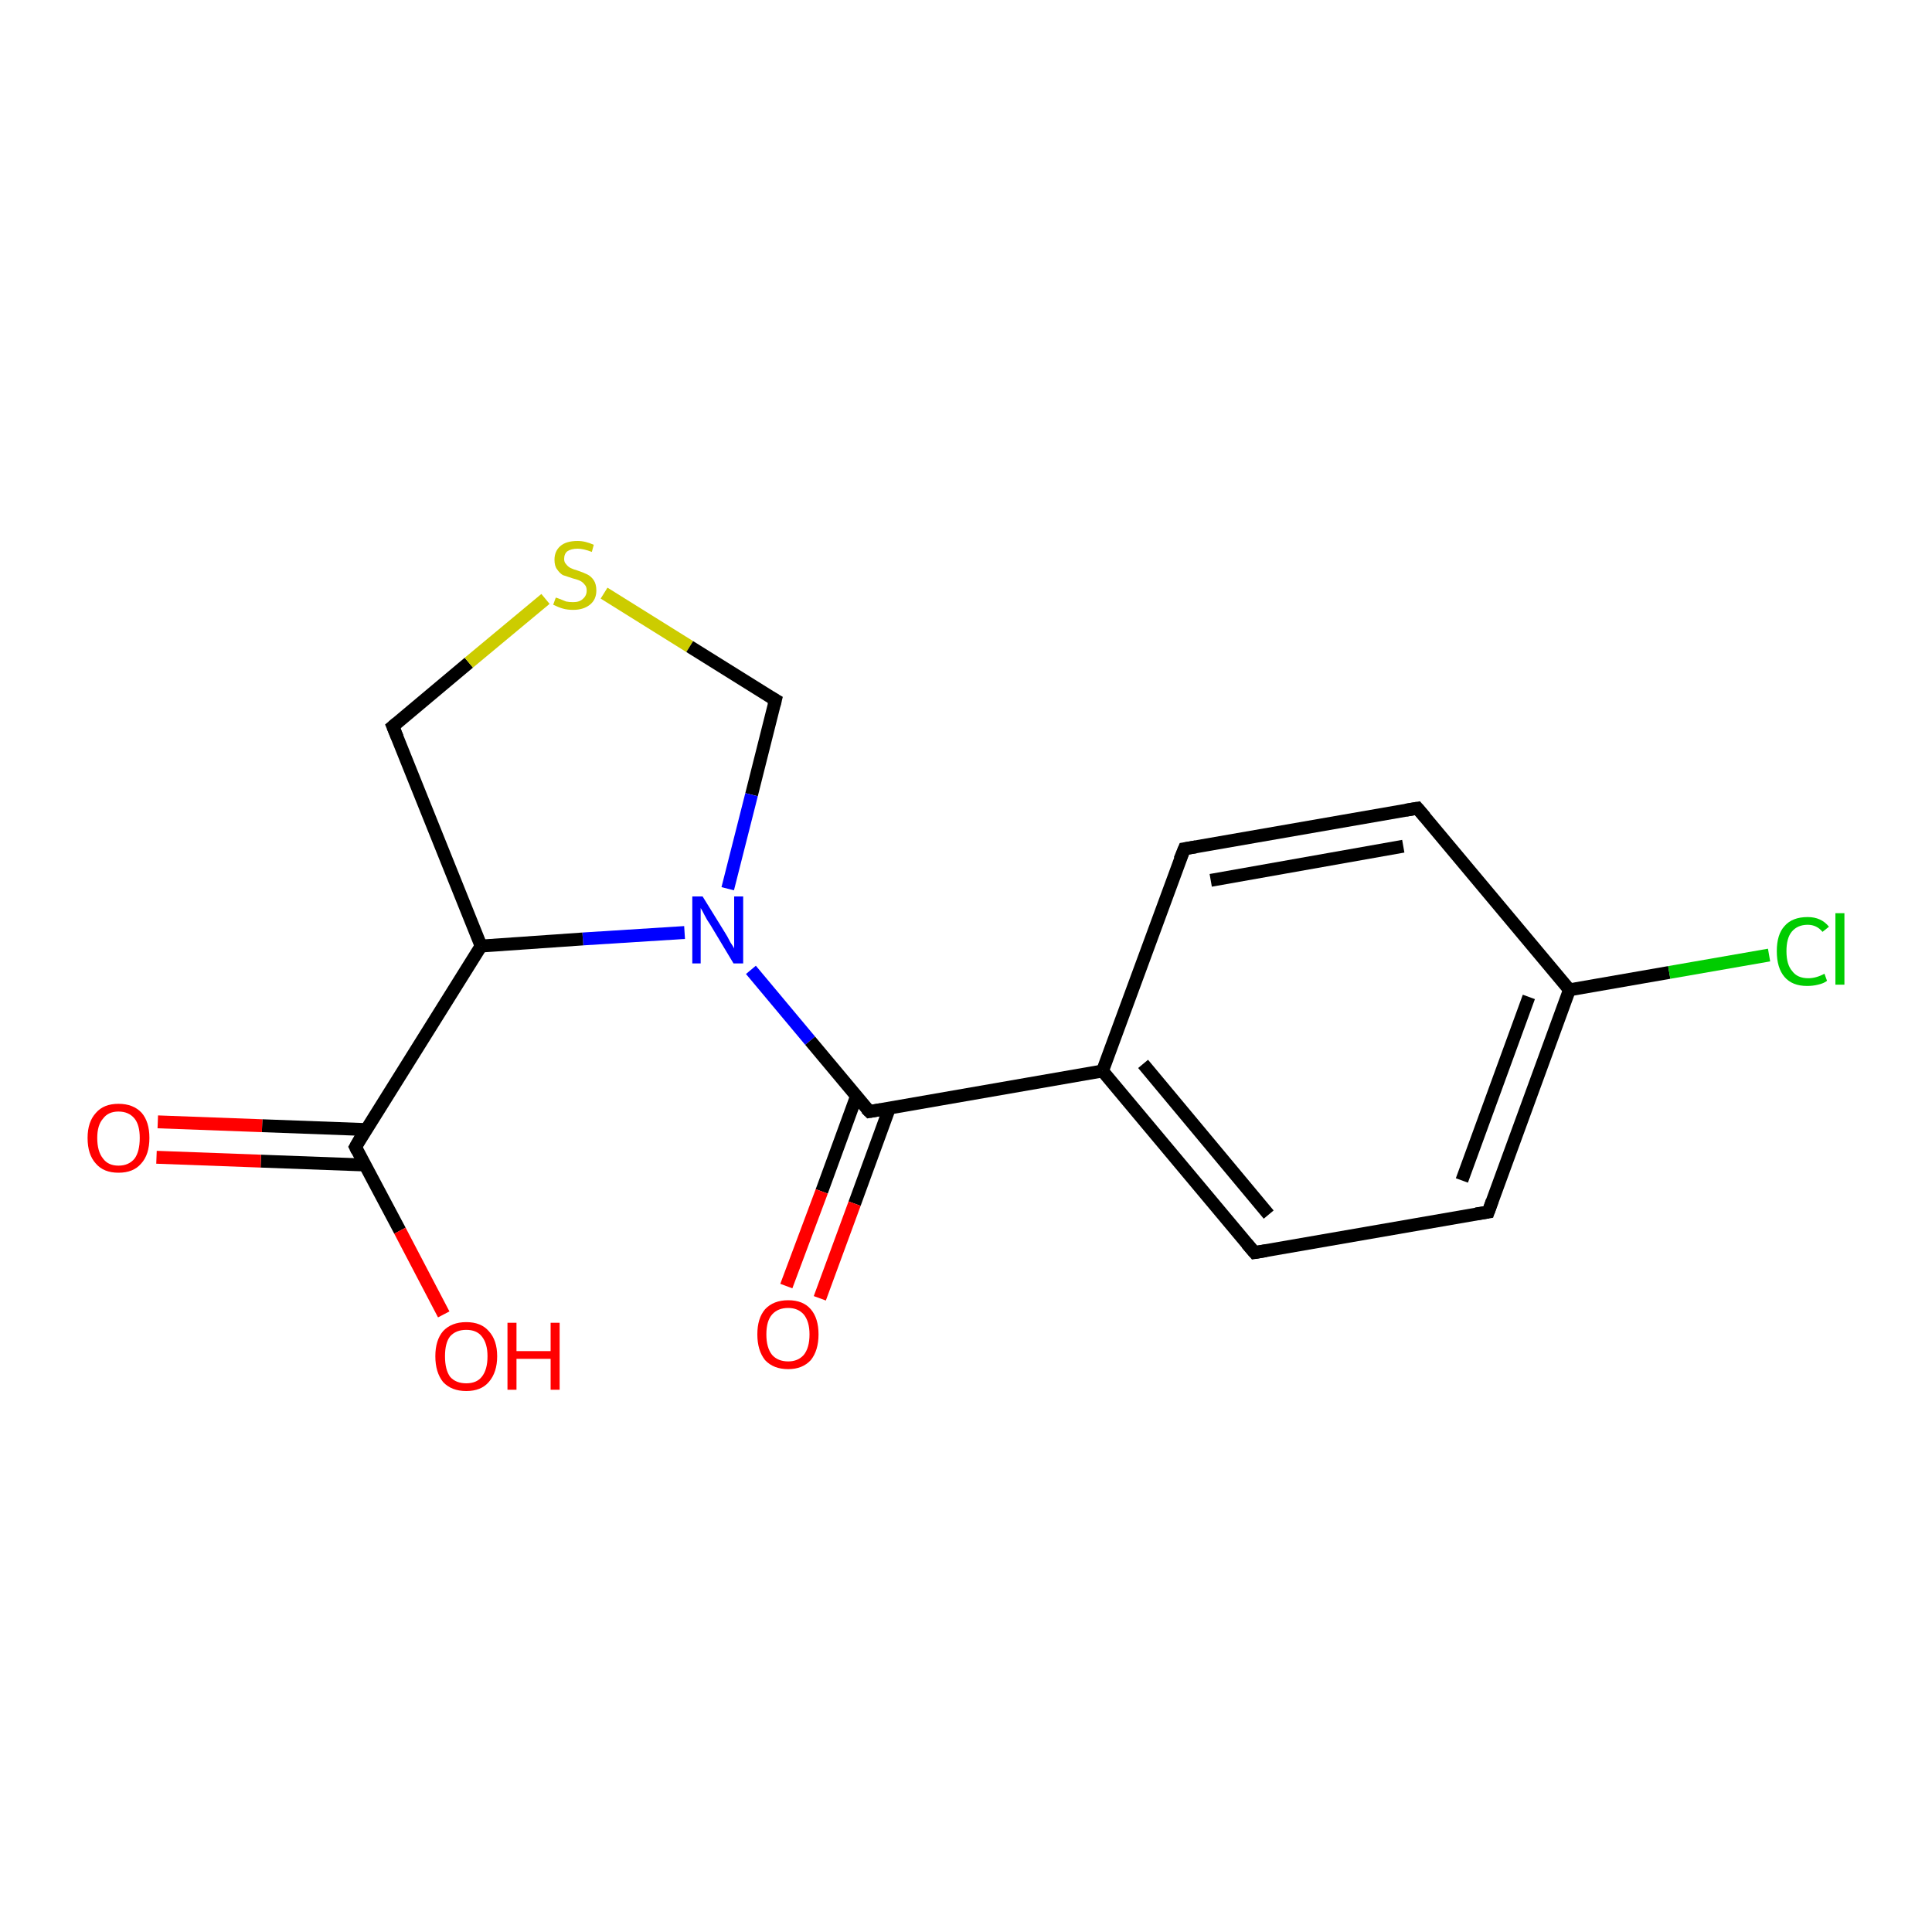 <?xml version='1.0' encoding='iso-8859-1'?>
<svg version='1.1' baseProfile='full'
              xmlns='http://www.w3.org/2000/svg'
                      xmlns:rdkit='http://www.rdkit.org/xml'
                      xmlns:xlink='http://www.w3.org/1999/xlink'
                  xml:space='preserve'
width='300px' height='300px' viewBox='0 0 300 300'>
<!-- END OF HEADER -->
<rect style='opacity:1.0;fill:#FFFFFF;stroke:none' width='300.0' height='300.0' x='0.0' y='0.0'> </rect>
<path class='bond-0 atom-0 atom-1' d='M 55.2,178.1 L 74.7,146.9' style='fill:none;fill-rule:evenodd;stroke:#000000;stroke-width:2.0px;stroke-linecap:butt;stroke-linejoin:miter;stroke-opacity:1' />
<path class='bond-1 atom-1 atom-2' d='M 74.7,146.9 L 61.0,112.8' style='fill:none;fill-rule:evenodd;stroke:#000000;stroke-width:2.0px;stroke-linecap:butt;stroke-linejoin:miter;stroke-opacity:1' />
<path class='bond-2 atom-2 atom-3' d='M 61.0,112.8 L 72.8,102.9' style='fill:none;fill-rule:evenodd;stroke:#000000;stroke-width:2.0px;stroke-linecap:butt;stroke-linejoin:miter;stroke-opacity:1' />
<path class='bond-2 atom-2 atom-3' d='M 72.8,102.9 L 84.7,93.0' style='fill:none;fill-rule:evenodd;stroke:#CCCC00;stroke-width:2.0px;stroke-linecap:butt;stroke-linejoin:miter;stroke-opacity:1' />
<path class='bond-3 atom-3 atom-4' d='M 93.8,92.1 L 107.1,100.4' style='fill:none;fill-rule:evenodd;stroke:#CCCC00;stroke-width:2.0px;stroke-linecap:butt;stroke-linejoin:miter;stroke-opacity:1' />
<path class='bond-3 atom-3 atom-4' d='M 107.1,100.4 L 120.4,108.7' style='fill:none;fill-rule:evenodd;stroke:#000000;stroke-width:2.0px;stroke-linecap:butt;stroke-linejoin:miter;stroke-opacity:1' />
<path class='bond-4 atom-4 atom-5' d='M 120.4,108.7 L 116.7,123.4' style='fill:none;fill-rule:evenodd;stroke:#000000;stroke-width:2.0px;stroke-linecap:butt;stroke-linejoin:miter;stroke-opacity:1' />
<path class='bond-4 atom-4 atom-5' d='M 116.7,123.4 L 113.0,138.0' style='fill:none;fill-rule:evenodd;stroke:#0000FF;stroke-width:2.0px;stroke-linecap:butt;stroke-linejoin:miter;stroke-opacity:1' />
<path class='bond-5 atom-5 atom-6' d='M 116.6,150.6 L 125.8,161.6' style='fill:none;fill-rule:evenodd;stroke:#0000FF;stroke-width:2.0px;stroke-linecap:butt;stroke-linejoin:miter;stroke-opacity:1' />
<path class='bond-5 atom-5 atom-6' d='M 125.8,161.6 L 135.0,172.6' style='fill:none;fill-rule:evenodd;stroke:#000000;stroke-width:2.0px;stroke-linecap:butt;stroke-linejoin:miter;stroke-opacity:1' />
<path class='bond-6 atom-6 atom-7' d='M 135.0,172.6 L 171.2,166.3' style='fill:none;fill-rule:evenodd;stroke:#000000;stroke-width:2.0px;stroke-linecap:butt;stroke-linejoin:miter;stroke-opacity:1' />
<path class='bond-7 atom-7 atom-8' d='M 171.2,166.3 L 194.8,194.5' style='fill:none;fill-rule:evenodd;stroke:#000000;stroke-width:2.0px;stroke-linecap:butt;stroke-linejoin:miter;stroke-opacity:1' />
<path class='bond-7 atom-7 atom-8' d='M 177.5,165.2 L 197.0,188.6' style='fill:none;fill-rule:evenodd;stroke:#000000;stroke-width:2.0px;stroke-linecap:butt;stroke-linejoin:miter;stroke-opacity:1' />
<path class='bond-8 atom-8 atom-9' d='M 194.8,194.5 L 231.1,188.2' style='fill:none;fill-rule:evenodd;stroke:#000000;stroke-width:2.0px;stroke-linecap:butt;stroke-linejoin:miter;stroke-opacity:1' />
<path class='bond-9 atom-9 atom-10' d='M 231.1,188.2 L 243.7,153.7' style='fill:none;fill-rule:evenodd;stroke:#000000;stroke-width:2.0px;stroke-linecap:butt;stroke-linejoin:miter;stroke-opacity:1' />
<path class='bond-9 atom-9 atom-10' d='M 227.0,183.3 L 237.4,154.8' style='fill:none;fill-rule:evenodd;stroke:#000000;stroke-width:2.0px;stroke-linecap:butt;stroke-linejoin:miter;stroke-opacity:1' />
<path class='bond-10 atom-10 atom-11' d='M 243.7,153.7 L 220.1,125.5' style='fill:none;fill-rule:evenodd;stroke:#000000;stroke-width:2.0px;stroke-linecap:butt;stroke-linejoin:miter;stroke-opacity:1' />
<path class='bond-11 atom-11 atom-12' d='M 220.1,125.5 L 183.9,131.8' style='fill:none;fill-rule:evenodd;stroke:#000000;stroke-width:2.0px;stroke-linecap:butt;stroke-linejoin:miter;stroke-opacity:1' />
<path class='bond-11 atom-11 atom-12' d='M 217.9,131.4 L 188.0,136.7' style='fill:none;fill-rule:evenodd;stroke:#000000;stroke-width:2.0px;stroke-linecap:butt;stroke-linejoin:miter;stroke-opacity:1' />
<path class='bond-12 atom-10 atom-13' d='M 243.7,153.7 L 259.2,151.0' style='fill:none;fill-rule:evenodd;stroke:#000000;stroke-width:2.0px;stroke-linecap:butt;stroke-linejoin:miter;stroke-opacity:1' />
<path class='bond-12 atom-10 atom-13' d='M 259.2,151.0 L 274.7,148.3' style='fill:none;fill-rule:evenodd;stroke:#00CC00;stroke-width:2.0px;stroke-linecap:butt;stroke-linejoin:miter;stroke-opacity:1' />
<path class='bond-13 atom-6 atom-14' d='M 133.0,170.2 L 127.6,185.0' style='fill:none;fill-rule:evenodd;stroke:#000000;stroke-width:2.0px;stroke-linecap:butt;stroke-linejoin:miter;stroke-opacity:1' />
<path class='bond-13 atom-6 atom-14' d='M 127.6,185.0 L 122.1,199.7' style='fill:none;fill-rule:evenodd;stroke:#FF0000;stroke-width:2.0px;stroke-linecap:butt;stroke-linejoin:miter;stroke-opacity:1' />
<path class='bond-13 atom-6 atom-14' d='M 138.1,172.1 L 132.7,186.9' style='fill:none;fill-rule:evenodd;stroke:#000000;stroke-width:2.0px;stroke-linecap:butt;stroke-linejoin:miter;stroke-opacity:1' />
<path class='bond-13 atom-6 atom-14' d='M 132.7,186.9 L 127.3,201.6' style='fill:none;fill-rule:evenodd;stroke:#FF0000;stroke-width:2.0px;stroke-linecap:butt;stroke-linejoin:miter;stroke-opacity:1' />
<path class='bond-14 atom-0 atom-15' d='M 55.2,178.1 L 62.1,191.1' style='fill:none;fill-rule:evenodd;stroke:#000000;stroke-width:2.0px;stroke-linecap:butt;stroke-linejoin:miter;stroke-opacity:1' />
<path class='bond-14 atom-0 atom-15' d='M 62.1,191.1 L 68.9,204.1' style='fill:none;fill-rule:evenodd;stroke:#FF0000;stroke-width:2.0px;stroke-linecap:butt;stroke-linejoin:miter;stroke-opacity:1' />
<path class='bond-15 atom-0 atom-16' d='M 56.9,175.4 L 40.7,174.8' style='fill:none;fill-rule:evenodd;stroke:#000000;stroke-width:2.0px;stroke-linecap:butt;stroke-linejoin:miter;stroke-opacity:1' />
<path class='bond-15 atom-0 atom-16' d='M 40.7,174.8 L 24.5,174.2' style='fill:none;fill-rule:evenodd;stroke:#FF0000;stroke-width:2.0px;stroke-linecap:butt;stroke-linejoin:miter;stroke-opacity:1' />
<path class='bond-15 atom-0 atom-16' d='M 56.7,180.9 L 40.5,180.3' style='fill:none;fill-rule:evenodd;stroke:#000000;stroke-width:2.0px;stroke-linecap:butt;stroke-linejoin:miter;stroke-opacity:1' />
<path class='bond-15 atom-0 atom-16' d='M 40.5,180.3 L 24.3,179.7' style='fill:none;fill-rule:evenodd;stroke:#FF0000;stroke-width:2.0px;stroke-linecap:butt;stroke-linejoin:miter;stroke-opacity:1' />
<path class='bond-16 atom-5 atom-1' d='M 106.3,144.8 L 90.5,145.8' style='fill:none;fill-rule:evenodd;stroke:#0000FF;stroke-width:2.0px;stroke-linecap:butt;stroke-linejoin:miter;stroke-opacity:1' />
<path class='bond-16 atom-5 atom-1' d='M 90.5,145.8 L 74.7,146.9' style='fill:none;fill-rule:evenodd;stroke:#000000;stroke-width:2.0px;stroke-linecap:butt;stroke-linejoin:miter;stroke-opacity:1' />
<path class='bond-17 atom-12 atom-7' d='M 183.9,131.8 L 171.2,166.3' style='fill:none;fill-rule:evenodd;stroke:#000000;stroke-width:2.0px;stroke-linecap:butt;stroke-linejoin:miter;stroke-opacity:1' />
<path d='M 56.1,176.5 L 55.2,178.1 L 55.5,178.7' style='fill:none;stroke:#000000;stroke-width:2.0px;stroke-linecap:butt;stroke-linejoin:miter;stroke-opacity:1;' />
<path d='M 61.7,114.5 L 61.0,112.8 L 61.6,112.3' style='fill:none;stroke:#000000;stroke-width:2.0px;stroke-linecap:butt;stroke-linejoin:miter;stroke-opacity:1;' />
<path d='M 119.7,108.3 L 120.4,108.7 L 120.2,109.5' style='fill:none;stroke:#000000;stroke-width:2.0px;stroke-linecap:butt;stroke-linejoin:miter;stroke-opacity:1;' />
<path d='M 134.5,172.1 L 135.0,172.6 L 136.8,172.3' style='fill:none;stroke:#000000;stroke-width:2.0px;stroke-linecap:butt;stroke-linejoin:miter;stroke-opacity:1;' />
<path d='M 193.6,193.1 L 194.8,194.5 L 196.6,194.2' style='fill:none;stroke:#000000;stroke-width:2.0px;stroke-linecap:butt;stroke-linejoin:miter;stroke-opacity:1;' />
<path d='M 229.2,188.5 L 231.1,188.2 L 231.7,186.5' style='fill:none;stroke:#000000;stroke-width:2.0px;stroke-linecap:butt;stroke-linejoin:miter;stroke-opacity:1;' />
<path d='M 221.3,126.9 L 220.1,125.5 L 218.3,125.8' style='fill:none;stroke:#000000;stroke-width:2.0px;stroke-linecap:butt;stroke-linejoin:miter;stroke-opacity:1;' />
<path d='M 185.7,131.5 L 183.9,131.8 L 183.2,133.5' style='fill:none;stroke:#000000;stroke-width:2.0px;stroke-linecap:butt;stroke-linejoin:miter;stroke-opacity:1;' />
<path class='atom-3' d='M 86.3 92.8
Q 86.4 92.8, 86.9 93.0
Q 87.4 93.2, 87.9 93.4
Q 88.4 93.5, 89.0 93.5
Q 90.0 93.5, 90.5 93.0
Q 91.1 92.5, 91.1 91.7
Q 91.1 91.1, 90.8 90.8
Q 90.5 90.4, 90.1 90.2
Q 89.7 90.0, 88.9 89.8
Q 88.0 89.5, 87.4 89.3
Q 86.9 89.0, 86.5 88.4
Q 86.1 87.9, 86.1 86.9
Q 86.1 85.6, 87.0 84.8
Q 87.9 84.0, 89.7 84.0
Q 90.9 84.0, 92.2 84.6
L 91.9 85.7
Q 90.6 85.2, 89.7 85.2
Q 88.7 85.2, 88.1 85.6
Q 87.6 86.0, 87.6 86.8
Q 87.6 87.3, 87.9 87.6
Q 88.2 88.0, 88.6 88.2
Q 89.0 88.4, 89.7 88.6
Q 90.6 88.9, 91.2 89.2
Q 91.8 89.5, 92.2 90.1
Q 92.6 90.7, 92.6 91.7
Q 92.6 93.1, 91.6 93.9
Q 90.6 94.7, 89.0 94.7
Q 88.1 94.7, 87.4 94.5
Q 86.7 94.3, 85.9 93.9
L 86.3 92.8
' fill='#CCCC00'/>
<path class='atom-5' d='M 109.1 139.2
L 112.5 144.7
Q 112.9 145.3, 113.4 146.3
Q 114.0 147.2, 114.0 147.3
L 114.0 139.2
L 115.4 139.2
L 115.4 149.6
L 113.9 149.6
L 110.3 143.6
Q 109.8 142.9, 109.4 142.1
Q 109.0 141.3, 108.8 141.0
L 108.8 149.6
L 107.5 149.6
L 107.5 139.2
L 109.1 139.2
' fill='#0000FF'/>
<path class='atom-13' d='M 275.9 147.7
Q 275.9 145.1, 277.1 143.8
Q 278.3 142.4, 280.7 142.4
Q 282.8 142.4, 284.0 143.9
L 283.0 144.7
Q 282.1 143.6, 280.7 143.6
Q 279.1 143.6, 278.2 144.7
Q 277.4 145.7, 277.4 147.7
Q 277.4 149.8, 278.3 150.8
Q 279.1 151.9, 280.8 151.9
Q 282.0 151.9, 283.3 151.2
L 283.7 152.3
Q 283.2 152.7, 282.3 152.9
Q 281.5 153.1, 280.6 153.1
Q 278.3 153.1, 277.1 151.7
Q 275.9 150.3, 275.9 147.7
' fill='#00CC00'/>
<path class='atom-13' d='M 285.0 141.8
L 286.4 141.8
L 286.4 152.9
L 285.0 152.9
L 285.0 141.8
' fill='#00CC00'/>
<path class='atom-14' d='M 117.6 207.2
Q 117.6 204.7, 118.8 203.3
Q 120.1 201.9, 122.4 201.9
Q 124.7 201.9, 125.9 203.3
Q 127.1 204.7, 127.1 207.2
Q 127.1 209.7, 125.9 211.2
Q 124.6 212.6, 122.4 212.6
Q 120.1 212.6, 118.8 211.2
Q 117.6 209.7, 117.6 207.2
M 122.4 211.4
Q 123.9 211.4, 124.8 210.4
Q 125.7 209.3, 125.7 207.2
Q 125.7 205.2, 124.8 204.1
Q 123.9 203.1, 122.4 203.1
Q 120.8 203.1, 119.9 204.1
Q 119.0 205.1, 119.0 207.2
Q 119.0 209.3, 119.9 210.4
Q 120.8 211.4, 122.4 211.4
' fill='#FF0000'/>
<path class='atom-15' d='M 67.6 210.6
Q 67.6 208.1, 68.8 206.7
Q 70.1 205.3, 72.4 205.3
Q 74.7 205.3, 75.9 206.7
Q 77.2 208.1, 77.2 210.6
Q 77.2 213.1, 75.9 214.6
Q 74.7 216.0, 72.4 216.0
Q 70.1 216.0, 68.8 214.6
Q 67.6 213.1, 67.6 210.6
M 72.4 214.8
Q 74.0 214.8, 74.8 213.8
Q 75.7 212.7, 75.7 210.6
Q 75.7 208.6, 74.8 207.5
Q 74.0 206.5, 72.4 206.5
Q 70.8 206.5, 69.9 207.5
Q 69.1 208.5, 69.1 210.6
Q 69.1 212.7, 69.9 213.8
Q 70.8 214.8, 72.4 214.8
' fill='#FF0000'/>
<path class='atom-15' d='M 78.8 205.4
L 80.2 205.4
L 80.2 209.8
L 85.5 209.8
L 85.5 205.4
L 86.9 205.4
L 86.9 215.8
L 85.5 215.8
L 85.5 211.0
L 80.2 211.0
L 80.2 215.8
L 78.8 215.8
L 78.8 205.4
' fill='#FF0000'/>
<path class='atom-16' d='M 13.6 176.7
Q 13.6 174.2, 14.9 172.8
Q 16.1 171.4, 18.4 171.4
Q 20.7 171.4, 22.0 172.8
Q 23.2 174.2, 23.2 176.7
Q 23.2 179.3, 21.9 180.7
Q 20.7 182.1, 18.4 182.1
Q 16.1 182.1, 14.9 180.7
Q 13.6 179.3, 13.6 176.7
M 18.4 181.0
Q 20.0 181.0, 20.9 179.9
Q 21.7 178.8, 21.7 176.7
Q 21.7 174.7, 20.9 173.7
Q 20.0 172.6, 18.4 172.6
Q 16.8 172.6, 16.0 173.7
Q 15.1 174.7, 15.1 176.7
Q 15.1 178.8, 16.0 179.9
Q 16.8 181.0, 18.4 181.0
' fill='#FF0000'/>
</svg>
